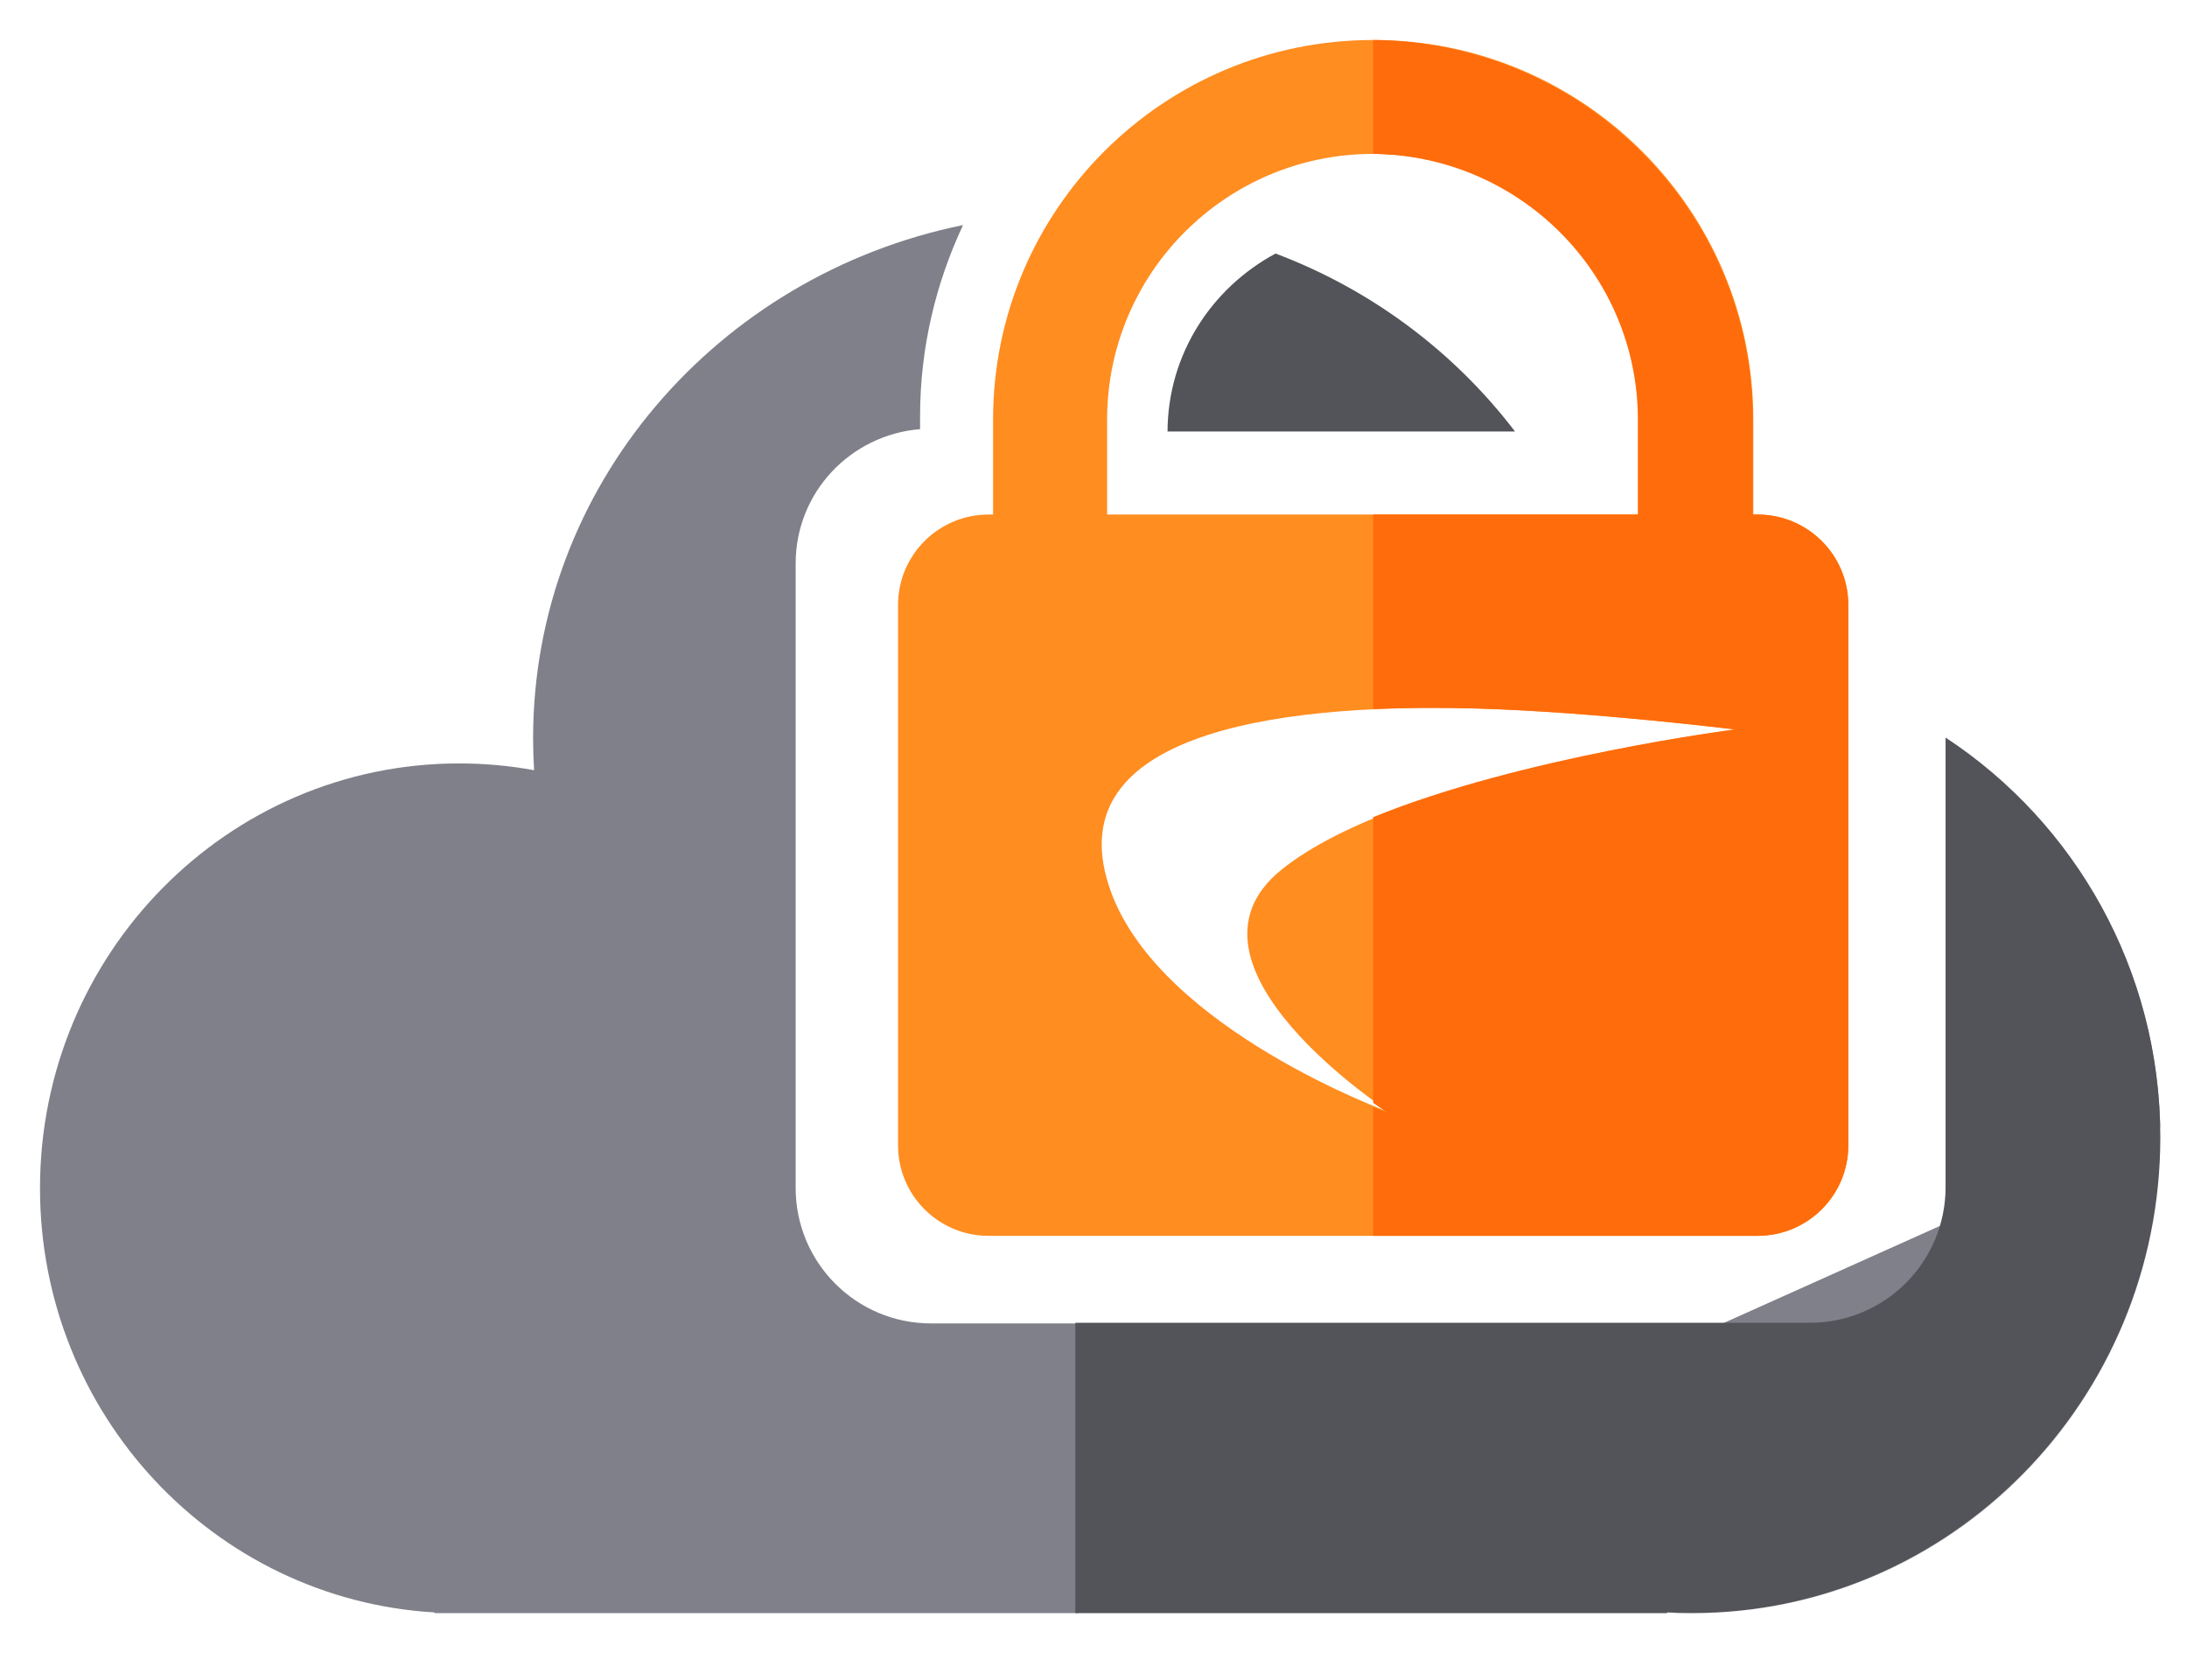 <?xml version="1.0" encoding="UTF-8"?>
<svg width="164px" height="126px" viewBox="0 0 164 126" version="1.1" xmlns="http://www.w3.org/2000/svg" xmlns:xlink="http://www.w3.org/1999/xlink">
    <!-- Generator: Sketch 52.2 (67145) - http://www.bohemiancoding.com/sketch -->
    <title>Icon_Service_CAS_Color Copy 2</title>
    <desc>Created with Sketch.</desc>
    <defs>
        <rect id="path-1" x="-1358" y="-2599" width="4608" height="4144"></rect>
        <mask id="mask-2" maskContentUnits="userSpaceOnUse" maskUnits="objectBoundingBox" x="0" y="0" width="4608" height="4144" fill="white">
            <use xlink:href="#path-1"></use>
        </mask>
    </defs>
    <g id="Page-1" stroke="none" stroke-width="1" fill="none" fill-rule="evenodd">
        <g id="Icon_Service_CAS_Color-Copy-2" transform="translate(3, 3)">
            <path d="M158.99,81.538 C158.997,81.819 159,82.1 159,82.382 C159,83.381 158.96,84.369 158.88,85.347 C158.96,84.37 159,83.383 159,82.385 C159,82.102 158.997,81.82 158.99,81.538 Z M158.792,86.282 C156.88,104.119 142.006,118 123.942,118 C123.876,118 123.809,118 123.743,118 C123.786,118 123.828,118 123.871,118 C141.977,118 156.878,104.117 158.792,86.282 Z M123.743,118 C123.192,117.998 122.643,117.982 122.095,117.956 Z M158.99,81.538 C158.71,69.333 152.372,58.674 142.931,52.47 L142.931,86.111 C142.931,87.179 142.766,88.208 142.461,89.175 C141.163,93.288 137.321,96.27 132.782,96.27 L66.814,96.27 C61.208,96.27 56.665,91.722 56.665,86.11 L56.665,39.267 C56.665,33.936 60.779,29.615 65.995,29.192 L65.995,28.234 C65.995,23.097 67.172,18.244 69.219,13.882 C50.806,17.638 36.976,33.445 36.976,52.389 C36.976,53.191 37.003,53.984 37.05,54.773 C35.227,54.438 33.349,54.265 31.431,54.265 C14.073,54.265 0,68.532 0,86.131 C0,103.103 13.082,116.974 29.581,117.949 L29.581,118 L77.809,118 Z" id="Combined-Shape" fill="#80808A"></path>
            <path d="M92.652,16.018 C87.865,18.593 84.572,23.57 84.552,29.367 L110.609,29.367 C106.079,23.425 99.882,18.741 92.652,16.018" id="Fill-5" fill="#53535A"></path>
            <path d="M142.897,52.326 L142.897,86.04 C142.897,91.664 138.344,96.222 132.727,96.222 L77.639,96.222 L77.639,118 L122.018,118 L122.018,117.949 C122.628,117.983 123.245,118 123.869,118 C143.27,118 159,102.018 159,82.304 C159,69.719 152.576,58.686 142.897,52.326" id="Fill-7" fill="#53535A"></path>
            <path d="M119.925,35.596 L80.021,35.596 L80.021,28.477 C80.021,17.466 88.955,8.543 99.973,8.543 C110.991,8.543 119.925,17.466 119.925,28.477 L119.925,35.596 Z M101.281,80.469 C101.281,80.469 84.103,74.253 80.316,63.909 C76.075,52.33 91.798,49.686 107.882,50.147 C116.549,50.395 127.142,51.72 127.142,51.72 C127.142,51.72 102.116,54.923 93.072,62.257 C84.242,69.419 101.281,80.469 101.281,80.469 Z M71.47,35.596 L71.47,28.477 C71.47,12.75 84.229,0 99.973,0 C115.718,0 128.48,12.75 128.48,28.477 L128.48,35.596 L128.816,35.596 C132.565,35.596 135.602,38.633 135.602,42.376 L135.602,82.921 C135.602,86.664 132.565,89.701 128.816,89.701 L71.131,89.701 C67.385,89.701 64.344,86.664 64.344,82.921 L64.344,42.376 C64.344,38.633 67.385,35.596 71.131,35.596 L71.47,35.596 Z" id="Fill-9" fill="#FF8D20"></path>
            <path d="M99.973,50.19 L99.973,35.595 L119.821,35.595 L119.821,28.476 C119.821,17.544 110.955,8.67 99.973,8.543 L99.973,-1.77635684e-15 C115.713,0.127 128.432,12.828 128.432,28.476 L128.432,35.595 L128.77,35.595 C132.545,35.595 135.602,38.633 135.602,42.375 L135.602,82.921 C135.602,86.664 132.545,89.701 128.77,89.701 L99.973,89.701 L99.973,80.051 C100.657,80.327 101.052,80.469 101.052,80.469 C101.052,80.469 100.638,80.203 99.973,79.726 L99.973,58.294 C111.079,53.754 127.085,51.719 127.085,51.719 C127.085,51.719 116.422,50.395 107.697,50.146 C105.085,50.072 102.483,50.079 99.973,50.19 Z" id="Combined-Shape" fill="#FF6C0B"></path>
        </g>
        <use id="Rectangle-Copy" stroke="#9B9B9B" mask="url(#mask-2)" stroke-width="20" stroke-dasharray="30,10" fill-rule="nonzero" xlink:href="#path-1"></use>
    </g>
</svg>